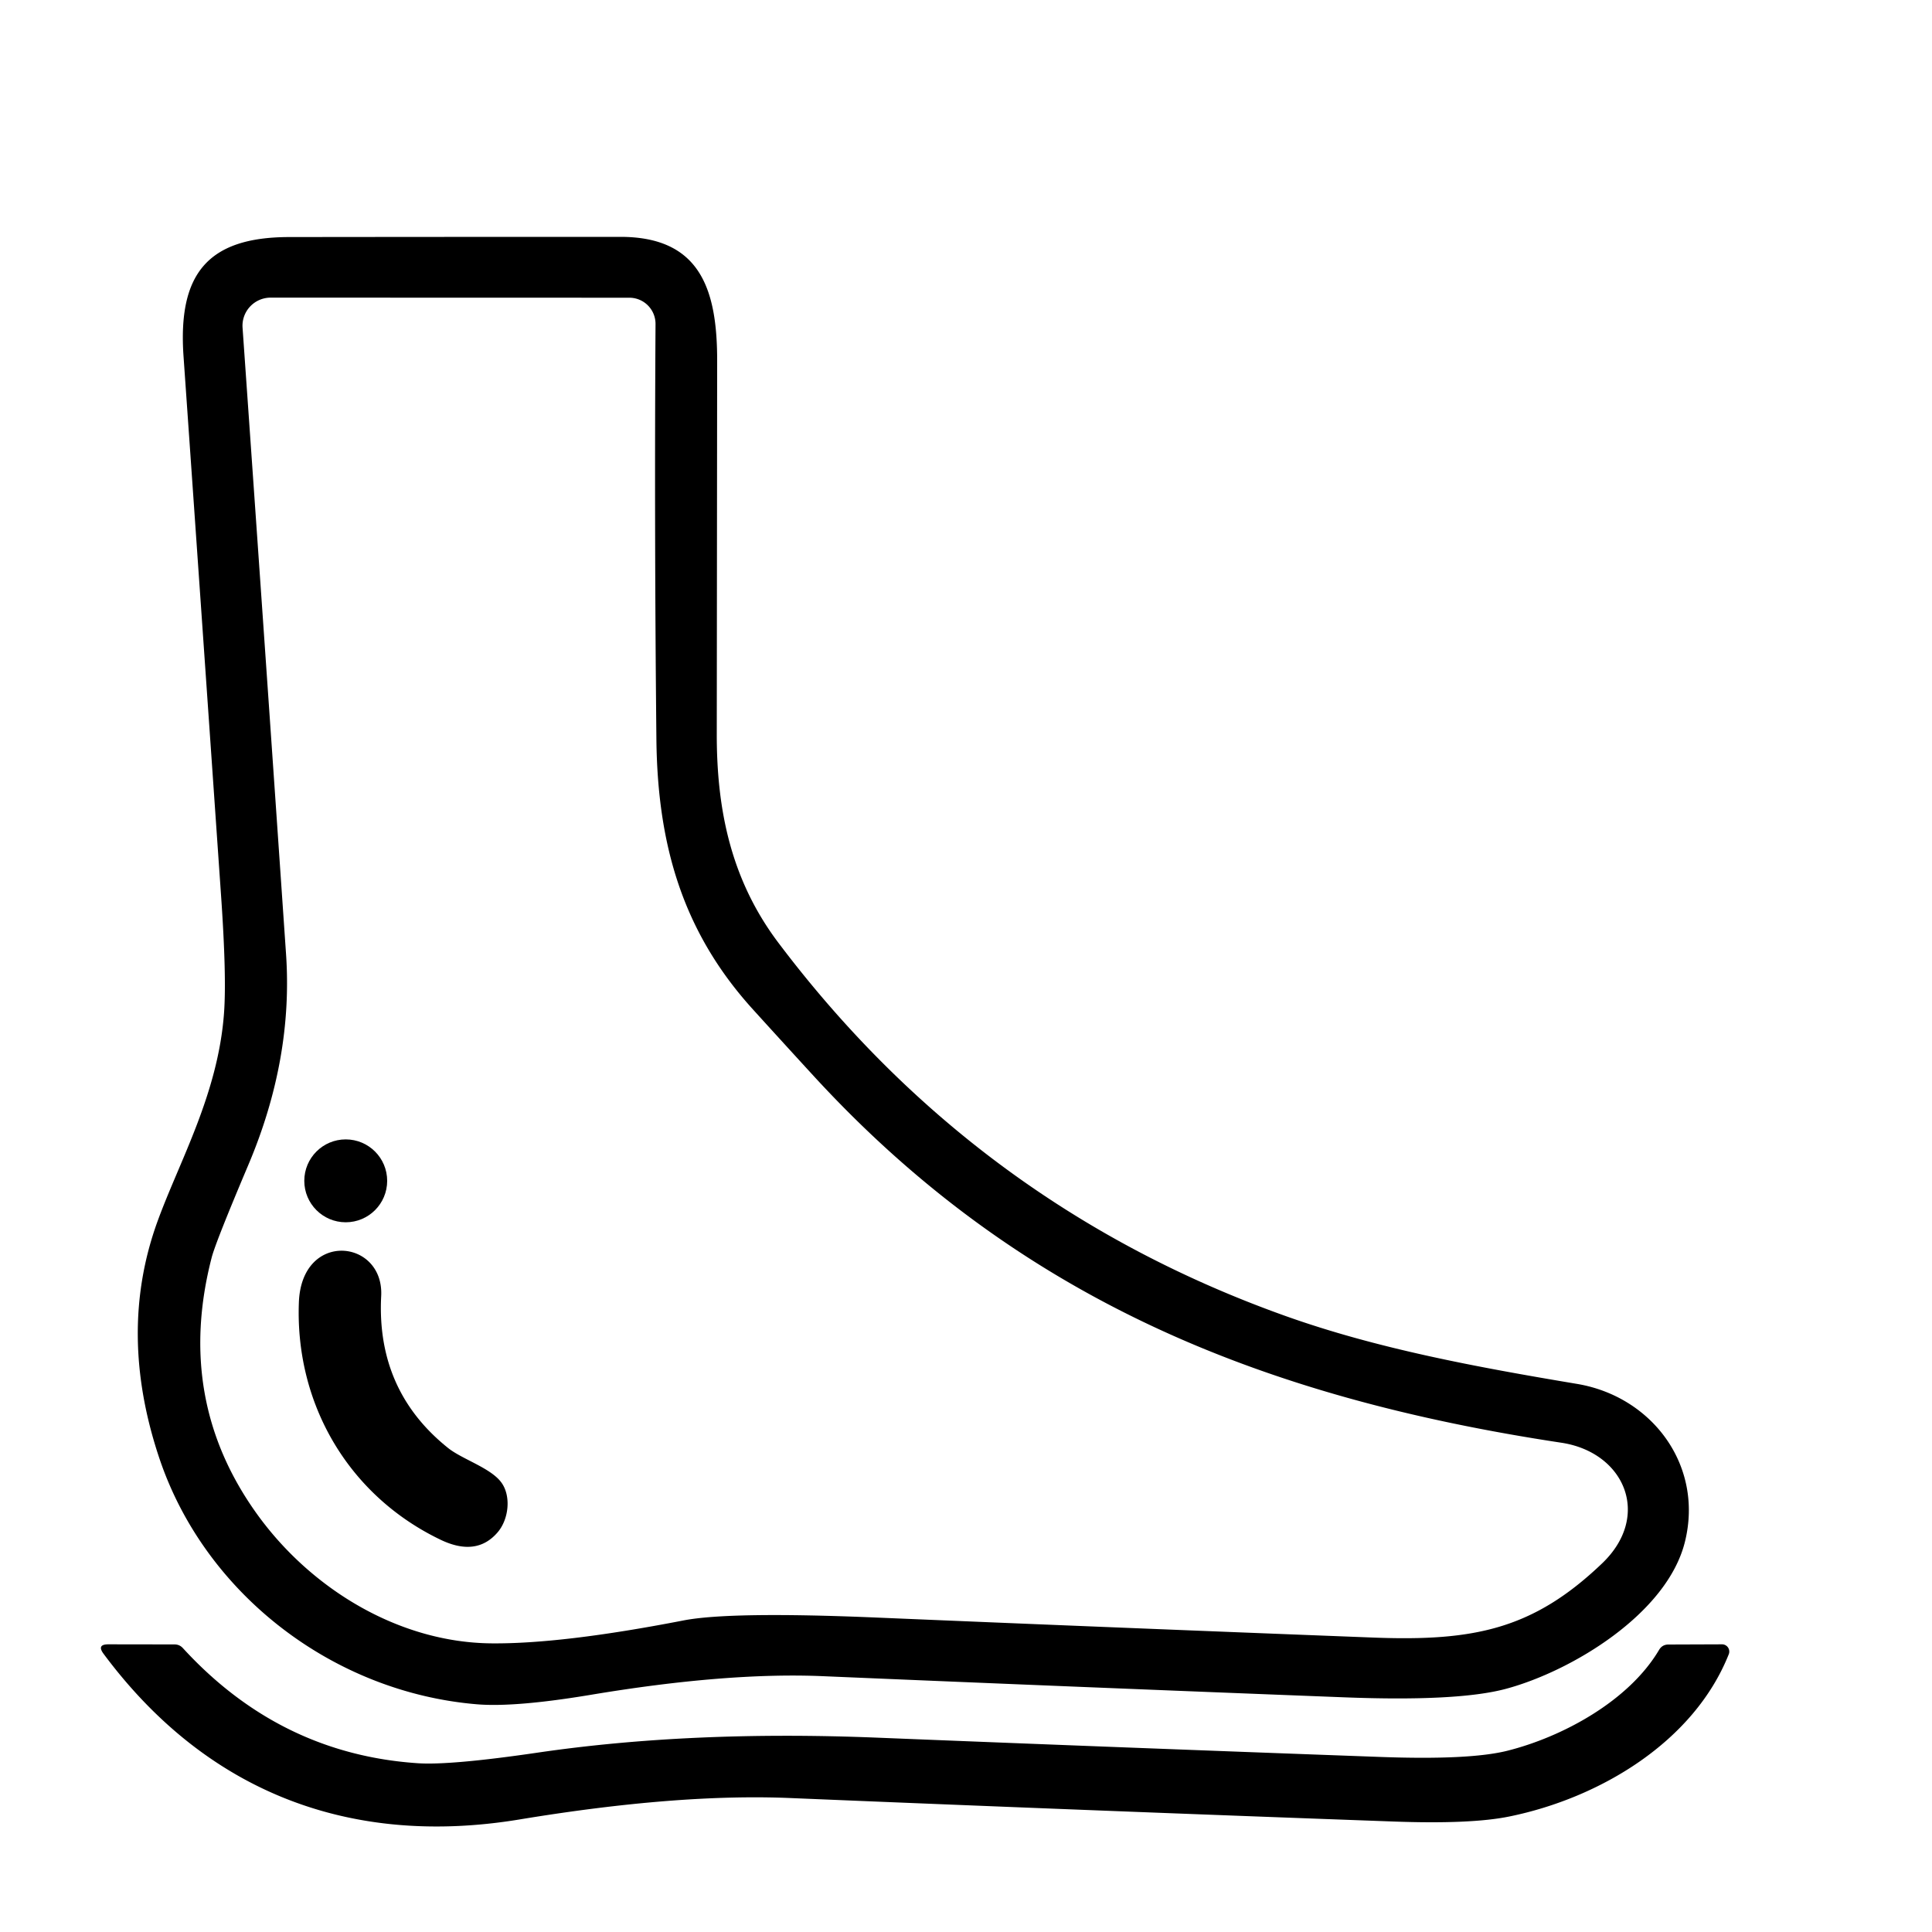 <svg xmlns="http://www.w3.org/2000/svg" viewBox="0 0 200 200"><path d="M49.4 176.43c-14.96-1.24-28.19-11.47-32.89-25.43q-4.38-13.02-.22-24.52c2.26-6.24 6.28-13.2 6.9-21.6q.28-3.77-.31-12.23Q20.95 64.77 19 36.9c-.6-8.53 2.48-12.35 10.93-12.36q17.17-.02 34.32-.02c8.24.01 10 5.44 9.99 12.85q-.02 19.31-.04 38.62c-.01 7.89 1.49 15.13 6.39 21.62q20.54 27.23 52.48 38.62c9.45 3.37 19.66 5.27 30.18 7.03 7.77 1.3 13.12 8.43 11.18 16.32-1.83 7.48-11.76 13.42-18.51 15.24q-4.99 1.35-16.93.88-26.88-1.04-53.75-2.18-9.98-.43-24.1 1.93-7.81 1.3-11.74.98zm1.48-6.31q7.3.07 19.86-2.37 4.83-.94 20.01-.3 25.7 1.08 51.4 2.07c10.43.4 16.55-.85 23.69-7.67 5.17-4.93 2.34-11.51-4.21-12.5-30.78-4.66-56.1-14.74-77.45-38.02q-3.11-3.39-6.24-6.84c-7.27-8.01-9.88-17.03-9.99-27.99q-.22-21.76-.09-42.95a2.71 2.71 0 0 0-2.71-2.73l-37.13-.01a2.92 2.91-2 0 0-2.91 3.12q2.33 33.17 4.5 64.82.75 10.87-3.91 21.86-3.39 8.01-3.79 9.58-3.8 14.7 4.67 26.51c5.59 7.79 14.72 13.34 24.3 13.42z"/><circle cx="35.79" cy="122.24" r="4.29"/><path d="M45.6 159.39c-9.52-4.57-15.06-14.05-14.66-24.57.28-7.48 8.83-6.56 8.52-.65q-.51 9.78 6.93 15.73c1.44 1.15 4.32 2.03 5.46 3.5 1.09 1.4.84 3.86-.34 5.23q-2.19 2.55-5.91.76zm133.36 11.86c-3.61 9.06-13.32 14.87-22.7 16.79q-3.99.82-12.09.52-31.21-1.13-62.42-2.43-11.64-.48-27.97 2.22c-17.48 2.88-32.39-2.79-43.06-17.15q-.73-.98.5-.98l6.85.01q.52 0 .87.39 10.05 10.96 24.33 11.91 3.4.22 12.4-1.1 15.86-2.32 35.08-1.55 26.09 1.05 52.19 2 9.14.33 13.05-.63c5.7-1.42 12.61-5.13 15.76-10.46q.33-.55.97-.55l5.54-.02a.75.75 0 0 1 .7 1.03z"/></svg>